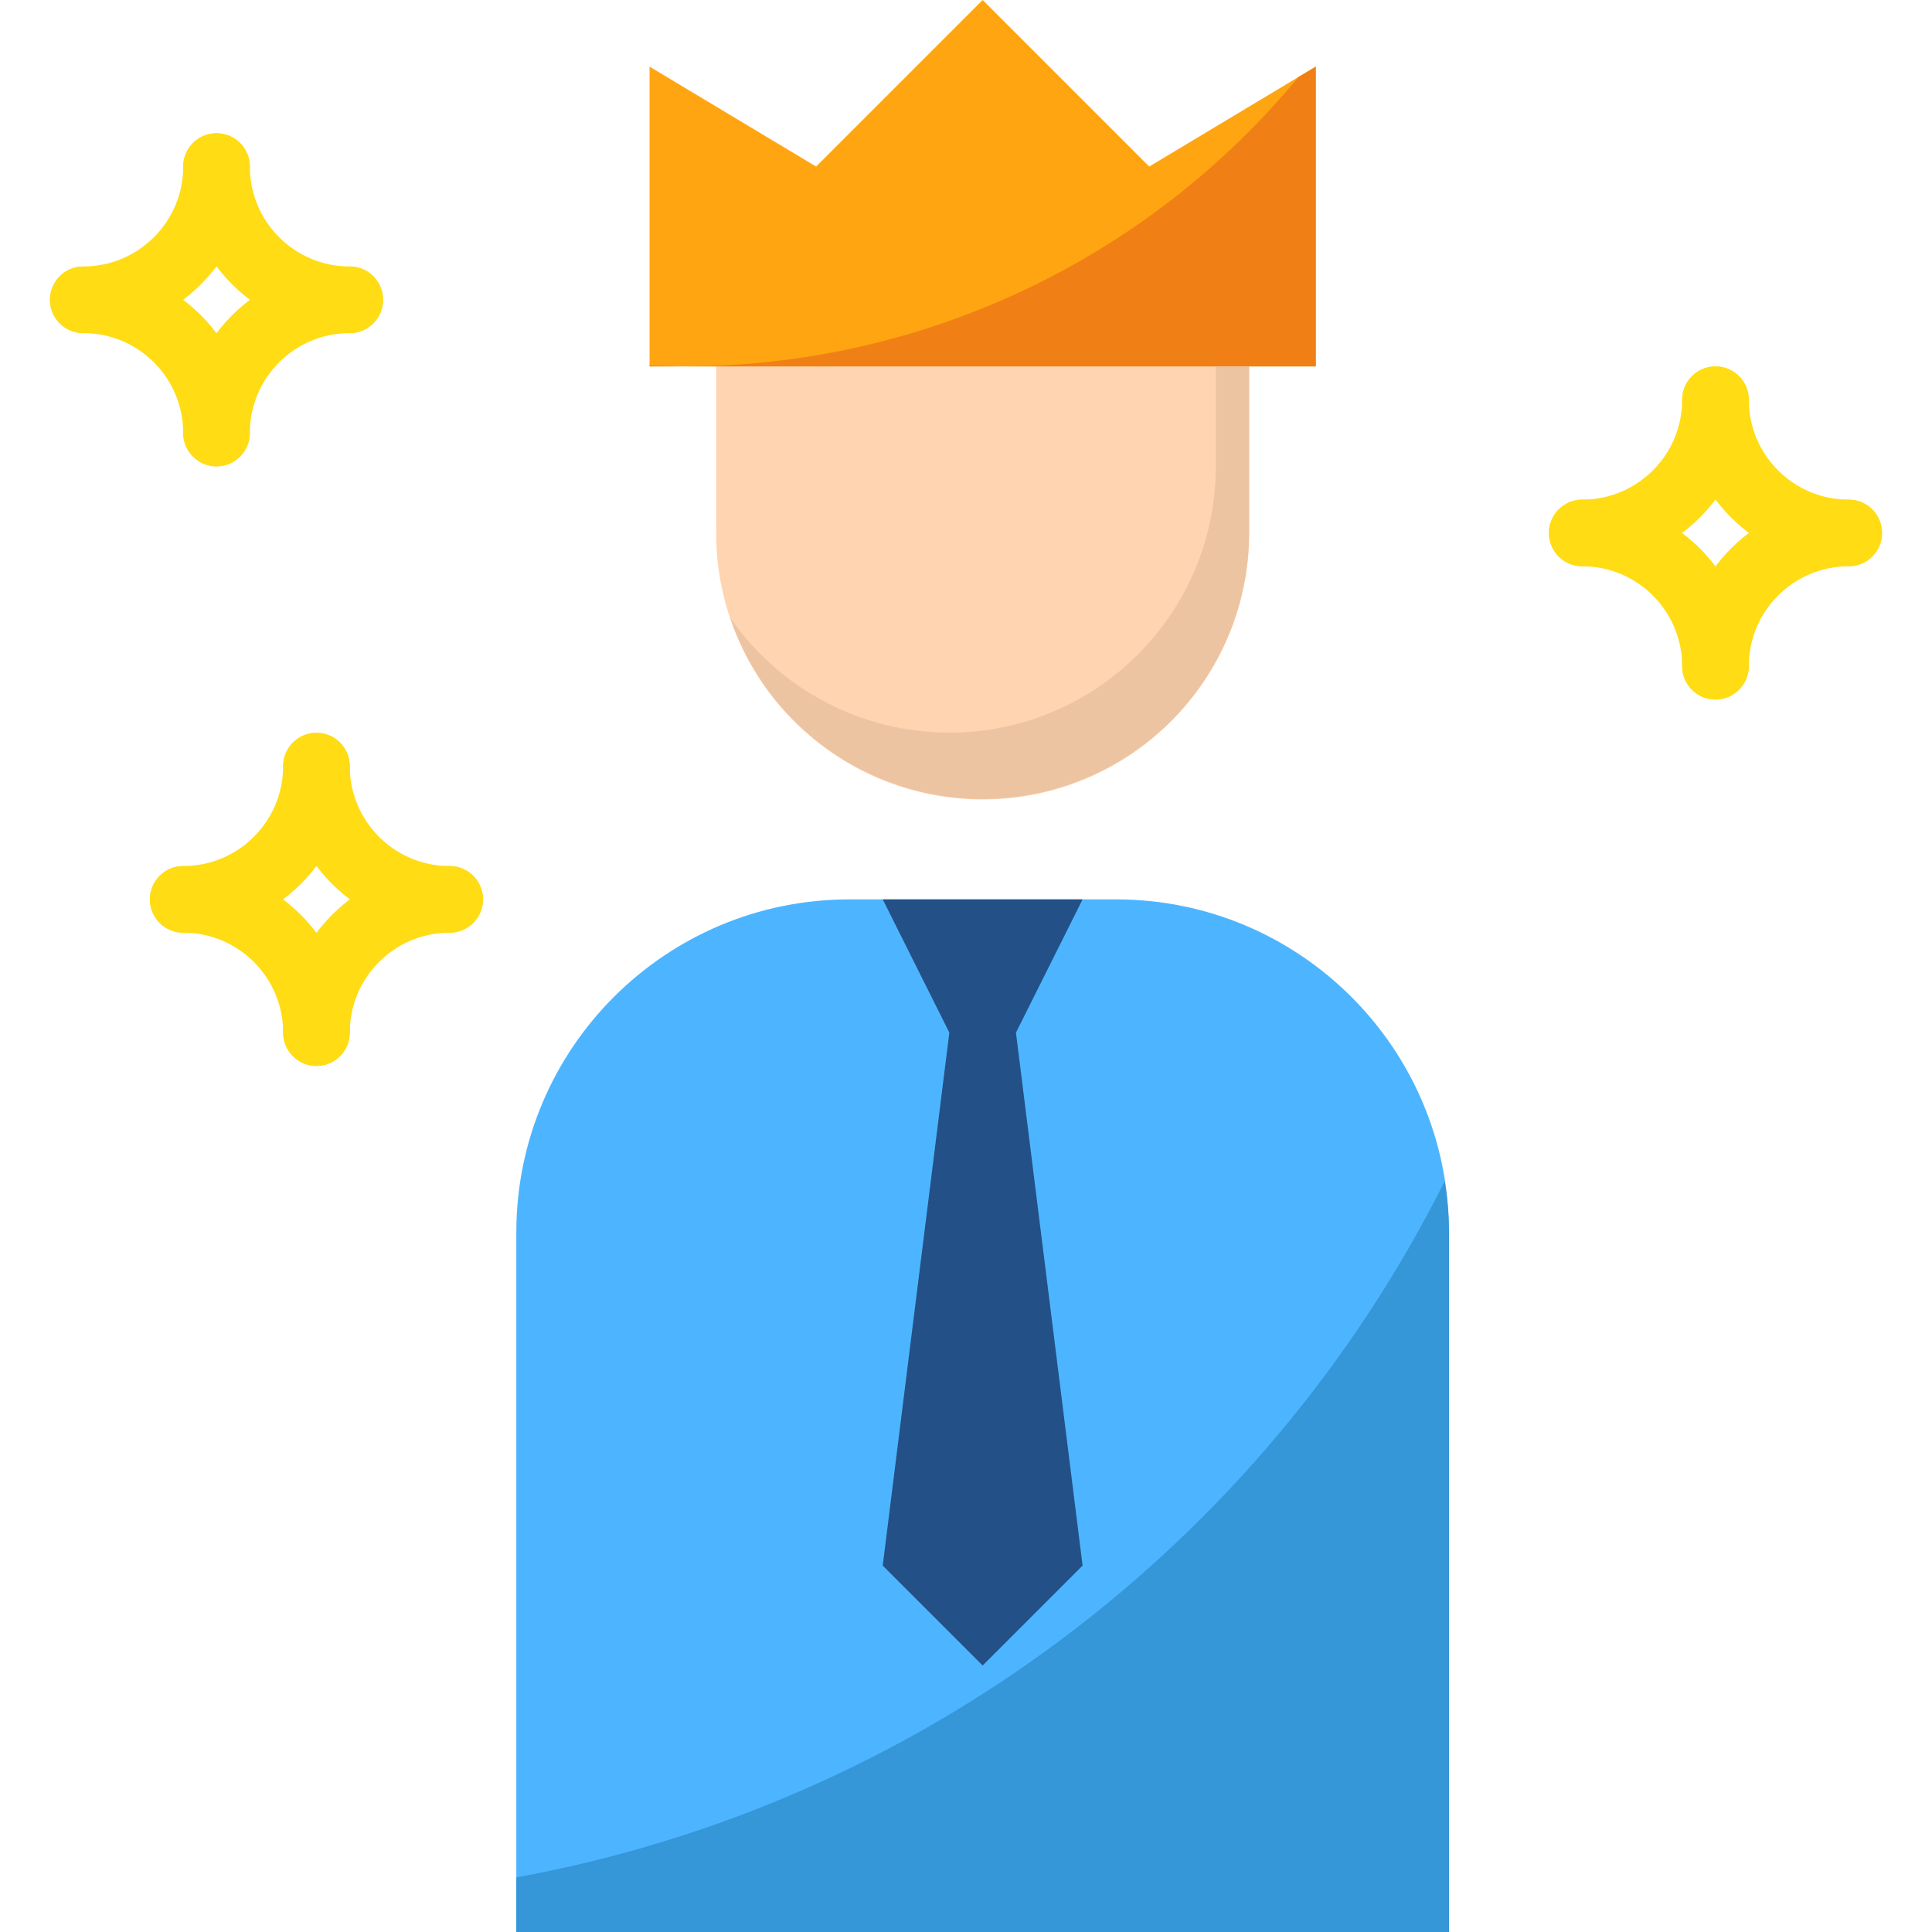 <?xml version="1.0" encoding="iso-8859-1"?>
<!-- Generator: Adobe Illustrator 19.0.0, SVG Export Plug-In . SVG Version: 6.00 Build 0)  -->
<svg version="1.1" id="Capa_1" xmlns="http://www.w3.org/2000/svg" xmlns:xlink="http://www.w3.org/1999/xlink" x="0px" y="0px"
	 viewBox="0 0 512 512" style="enable-background:new 0 0 512 512;" xml:space="preserve">
<path style="fill:#FFD4B0;" d="M189.793,141.241V97.103h141.241v44.138c0,39-31.62,70.621-70.621,70.621l0,0
	C221.414,211.862,189.793,180.242,189.793,141.241z"/>
<path style="fill:#4DB5FF;" d="M136.828,512V326.621c0-48.755,39.521-88.276,88.276-88.276h70.621
	c48.755,0,88.276,39.521,88.276,88.276V512H136.828z"/>
<polygon style="fill:#FFA511;" points="172.138,97.103 348.69,97.103 348.69,17.655 304.552,44.138 260.414,0 216.276,44.138 
	172.138,17.655 "/>
<polygon style="fill:#235087;" points="286.897,414.897 269.241,273.655 286.897,238.345 233.931,238.345 251.586,273.655 
	233.931,414.897 260.414,441.379 "/>
<g>
	<path style="fill:#FFDC13;" d="M419.31,150.069c-4.873,0-8.828-3.955-8.828-8.828s3.955-8.828,8.828-8.828
		c14.627,0,26.483-11.855,26.483-26.483c0-4.873,3.955-8.828,8.828-8.828c4.873,0,8.828,3.955,8.828,8.828
		C463.422,130.295,443.674,150.042,419.31,150.069z"/>
	<path style="fill:#FFDC13;" d="M489.931,150.069c-24.364-0.026-44.111-19.774-44.138-44.138c0-4.873,3.955-8.828,8.828-8.828
		c4.873,0,8.828,3.955,8.828,8.828c0,14.627,11.855,26.483,26.483,26.483c4.873,0,8.828,3.955,8.828,8.828
		S494.804,150.069,489.931,150.069z"/>
	<path style="fill:#FFDC13;" d="M454.621,185.379c-4.873,0-8.828-3.955-8.828-8.828c0-14.627-11.855-26.483-26.483-26.483
		c-4.873,0-8.828-3.955-8.828-8.828s3.955-8.828,8.828-8.828c24.364,0.026,44.111,19.774,44.138,44.138
		C463.448,181.425,459.493,185.379,454.621,185.379z"/>
	<path style="fill:#FFDC13;" d="M454.621,185.379c-4.873,0-8.828-3.955-8.828-8.828c0.026-24.364,19.774-44.111,44.138-44.138
		c4.873,0,8.828,3.955,8.828,8.828s-3.955,8.828-8.828,8.828c-14.627,0-26.483,11.855-26.483,26.483
		C463.448,181.425,459.493,185.379,454.621,185.379z"/>
	<path style="fill:#FFDC13;" d="M48.552,247.172c-4.873,0-8.828-3.955-8.828-8.828c0-4.873,3.955-8.828,8.828-8.828
		c14.627,0,26.483-11.855,26.483-26.483c0-4.873,3.955-8.828,8.828-8.828s8.828,3.955,8.828,8.828
		C92.663,227.399,72.916,247.146,48.552,247.172z"/>
	<path style="fill:#FFDC13;" d="M119.172,247.172c-24.364-0.026-44.111-19.774-44.138-44.138c0-4.873,3.955-8.828,8.828-8.828
		s8.828,3.955,8.828,8.828c0,14.627,11.855,26.483,26.483,26.483c4.873,0,8.828,3.955,8.828,8.828
		C128,243.218,124.045,247.172,119.172,247.172z"/>
	<path style="fill:#FFDC13;" d="M83.862,282.483c-4.873,0-8.828-3.955-8.828-8.828c0-14.627-11.855-26.483-26.483-26.483
		c-4.873,0-8.828-3.955-8.828-8.828c0-4.873,3.955-8.828,8.828-8.828c24.364,0.026,44.111,19.774,44.138,44.138
		C92.69,278.528,88.735,282.483,83.862,282.483z"/>
	<path style="fill:#FFDC13;" d="M83.862,282.483c-4.873,0-8.828-3.955-8.828-8.828c0.026-24.364,19.774-44.111,44.138-44.138
		c4.873,0,8.828,3.955,8.828,8.828c0,4.873-3.955,8.828-8.828,8.828c-14.627,0-26.483,11.855-26.483,26.483
		C92.69,278.528,88.735,282.483,83.862,282.483z"/>
	<path style="fill:#FFDC13;" d="M22.069,88.276c-4.873,0-8.828-3.955-8.828-8.828c0-4.873,3.955-8.828,8.828-8.828
		c14.627,0,26.483-11.855,26.483-26.483c0-4.873,3.955-8.828,8.828-8.828s8.828,3.955,8.828,8.828
		C66.18,68.502,46.433,88.249,22.069,88.276z"/>
	<path style="fill:#FFDC13;" d="M92.69,88.276c-24.364-0.026-44.111-19.774-44.138-44.138c0-4.873,3.955-8.828,8.828-8.828
		s8.828,3.955,8.828,8.828c0,14.627,11.855,26.483,26.483,26.483c4.873,0,8.828,3.955,8.828,8.828
		C101.517,84.321,97.562,88.276,92.69,88.276z"/>
	<path style="fill:#FFDC13;" d="M57.379,123.586c-4.873,0-8.828-3.955-8.828-8.828c0-14.627-11.855-26.483-26.483-26.483
		c-4.873,0-8.828-3.955-8.828-8.828c0-4.873,3.955-8.828,8.828-8.828c24.364,0.026,44.111,19.774,44.138,44.138
		C66.207,119.631,62.252,123.586,57.379,123.586z"/>
	<path style="fill:#FFDC13;" d="M57.379,123.586c-4.873,0-8.828-3.955-8.828-8.828c0.026-24.364,19.774-44.111,44.138-44.138
		c4.873,0,8.828,3.955,8.828,8.828c0,4.873-3.955,8.828-8.828,8.828c-14.627,0-26.483,11.855-26.483,26.483
		C66.207,119.631,62.252,123.586,57.379,123.586z"/>
</g>
<g>
	<path style="fill:#F08015;" d="M172.138,97.103h8.828c-2.957,0-5.897-0.106-8.828-0.221V97.103z"/>
	<path style="fill:#F08015;" d="M180.966,97.103H348.69V17.655l-4.59,2.754C303.89,69.041,244.065,97.165,180.966,97.103z"/>
</g>
<path style="fill:#3596D8;" d="M136.828,497.532V512H384V326.621c-0.035-4.546-0.415-9.084-1.148-13.568
	C334.354,409.759,243.253,478.067,136.828,497.532z"/>
<path style="fill:#EDC4A2;" d="M322.207,97.103v26.483c-0.026,39-31.665,70.603-70.674,70.568
	c-23.164-0.018-44.844-11.388-58.024-30.438c12.482,36.952,52.559,56.779,89.512,44.297c28.654-9.684,47.96-36.529,48.013-66.772
	V97.103C331.034,97.103,322.207,97.103,322.207,97.103z"/>
<g>
</g>
<g>
</g>
<g>
</g>
<g>
</g>
<g>
</g>
<g>
</g>
<g>
</g>
<g>
</g>
<g>
</g>
<g>
</g>
<g>
</g>
<g>
</g>
<g>
</g>
<g>
</g>
<g>
</g>
</svg>
